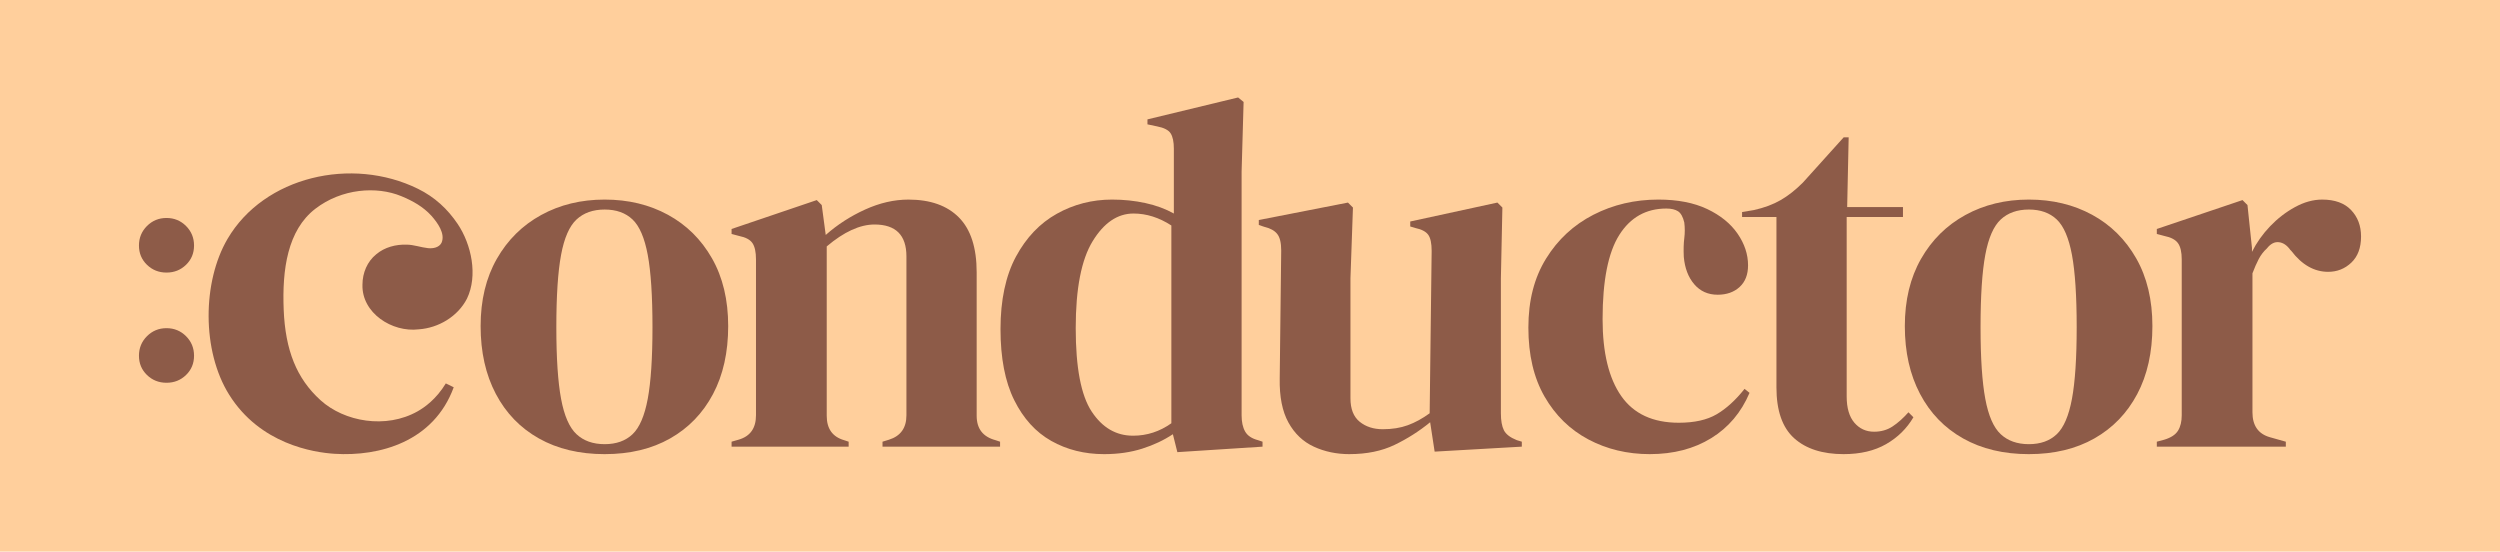 <?xml version="1.0" encoding="UTF-8"?>
<svg id="Layer_2" data-name="Layer 2" xmlns="http://www.w3.org/2000/svg" viewBox="0 0 4582.21 1011.01">
  <defs>
    <style>
      .cls-1 {
        fill: #8d5b48;
      }

      .cls-2 {
        fill: #ffcf9c;
      }
    </style>
  </defs>
  <g id="Layer_1-2" data-name="Layer 1">
    <g>
      <rect class="cls-2" x="0" y="0" width="4582.21" height="1011.01"/>
      <g>
        <path class="cls-1" d="M1108.28,832.38c-46.27,0-86.44-9.59-120.53-28.77-34.1-19.17-60.42-46.4-78.98-81.71-18.58-35.29-27.85-76.69-27.85-124.18s9.89-88.56,29.68-123.26c19.77-34.7,46.87-61.48,81.25-80.35,34.39-18.87,73.19-28.31,116.42-28.31s81.85,9.29,115.95,27.85c34.08,18.58,61.02,45.2,80.8,79.89,19.77,34.69,29.68,76.09,29.68,124.17s-9.29,89.63-27.85,124.63c-18.58,35.01-44.74,62.09-78.52,81.26-33.78,19.17-73.81,28.77-120.06,28.77ZM1108.28,814.11c21.3,0,38.34-6.08,51.13-18.26,12.78-12.17,22.06-33.79,27.84-64.83,5.79-31.05,8.68-74.87,8.68-131.48s-2.89-101.35-8.68-132.39c-5.79-31.05-15.06-52.64-27.84-64.83-12.78-12.17-29.83-18.26-51.13-18.26s-38.51,6.09-51.59,18.26c-13.1,12.19-22.53,33.79-28.3,64.83-5.79,31.04-8.68,75.18-8.68,132.39s2.89,100.43,8.68,131.48c5.77,31.04,15.2,52.65,28.3,64.83,13.08,12.18,30.27,18.26,51.59,18.26Z"/>
        <path class="cls-1" d="M1340.9,818.68v-9.13l12.78-3.65c21.3-6.08,31.96-21,31.96-44.74v-285.78c0-13.39-2.14-23.28-6.4-29.68-4.27-6.39-12.48-10.8-24.65-13.24l-13.69-3.65v-9.13l156.13-52.96,9.13,9.13,7.3,54.79c21.3-18.87,45.34-34.39,72.13-46.57,26.78-12.17,53.25-18.26,79.44-18.26,40.17,0,71.06,10.96,92.68,32.87,21.6,21.92,32.41,55.4,32.41,100.44v262.95c0,23.74,11.56,38.66,34.69,44.74l8.22,2.74v9.13h-215.48v-9.13l11.87-3.65c21.31-6.69,31.96-21.6,31.96-44.74v-291.26c0-38.95-19.49-58.44-58.44-58.44-26.79,0-56.01,13.4-87.65,40.17v310.44c0,23.74,10.64,38.66,31.96,44.74l8.22,2.74v9.13h-214.56Z"/>
        <path class="cls-1" d="M2023.71,832.38c-35.92,0-68.17-8.08-96.78-24.2-28.62-16.12-51.28-41.09-68.02-74.86-16.76-33.79-25.11-77.16-25.11-130.11s9.44-97.84,28.31-132.85c18.86-35,43.82-61.17,74.86-78.52,31.04-17.35,64.83-26.03,101.35-26.03,21.3,0,41.68,2.14,61.17,6.4,19.48,4.26,36.82,10.66,52.04,19.17v-118.7c0-12.78-1.98-22.21-5.93-28.3-3.96-6.08-12.32-10.34-25.11-12.78l-17.35-3.66v-9.12l166.17-40.17,10.05,8.22-3.66,127.82v446.48c0,12.18,2.13,22.07,6.4,29.67,4.25,7.62,12.17,12.94,23.74,15.98l8.22,2.74v9.13l-156.13,10.05-8.21-32.87c-16.44,10.95-35.15,19.78-56.15,26.47-21,6.69-44.29,10.05-69.85,10.05ZM2076.68,798.59c25.56,0,48.98-7.61,70.3-22.82v-362.48c-22.53-14.61-45.65-21.92-69.39-21.92-29.21,0-54.18,16.9-74.86,50.67-20.7,33.79-31.05,86.9-31.05,159.32s9.73,123.42,29.22,152.94c19.48,29.53,44.74,44.29,75.79,44.29Z"/>
        <path class="cls-1" d="M2473.39,832.38c-23.74,0-45.51-4.57-65.28-13.7-19.79-9.13-35.31-23.88-46.57-44.29-11.27-20.38-16.59-47.32-15.97-80.8l2.74-234.65c0-14-2.44-24.04-7.3-30.13-4.88-6.08-12.49-10.34-22.82-12.78l-10.96-3.65v-9.13l163.44-31.96,9.13,9.13-4.57,129.65v220.04c0,19.48,5.62,33.78,16.89,42.91,11.26,9.13,25.41,13.7,42.46,13.7s32.26-2.42,45.65-7.3c13.39-4.87,26.78-12.17,40.17-21.92l3.65-297.65c0-14-2.13-23.88-6.39-29.67-4.27-5.78-12.18-9.88-23.74-12.32l-9.13-2.74v-9.12l159.78-34.7,9.12,9.13-2.74,129.65v247.43c0,13.39,1.82,23.74,5.48,31.04,3.65,7.31,11.56,13.4,23.74,18.26l9.13,2.74v9.13l-159.78,9.13-8.22-53.87c-20.09,16.44-41.85,30.29-65.28,41.54-23.44,11.26-50.99,16.9-82.64,16.9Z"/>
        <path class="cls-1" d="M3024.11,832.38c-41.39,0-78.97-8.99-112.75-26.94-33.79-17.95-60.57-44.13-80.35-78.52-19.78-34.38-29.67-76.54-29.67-126.45s10.8-91.45,32.42-126.46c21.6-34.99,50.52-61.77,86.73-80.35,36.22-18.56,75.93-27.85,119.16-27.85,35.29,0,65.12,5.79,89.48,17.35,24.33,11.57,42.91,26.64,55.69,45.2,12.78,18.57,19.17,37.89,19.17,57.98,0,17.04-5.18,30.28-15.52,39.72-10.35,9.44-23.74,14.15-40.17,14.15-17.66,0-31.96-6.4-42.91-19.18-10.96-12.78-17.35-29.52-19.18-50.21-.61-13.39-.31-24.8.91-34.24,1.21-9.44,1.21-19.02,0-28.77-2.44-10.34-6.25-17.19-11.42-20.54-5.18-3.34-12.32-5.03-21.45-5.03-37.13,0-65.9,16.14-86.28,48.4-20.4,32.27-30.59,83.7-30.59,154.3,0,61.49,11.41,108.51,34.24,141.06,22.82,32.57,57.98,48.85,105.46,48.85,28.6,0,51.73-5.17,69.38-15.52,17.65-10.34,34.7-25.86,51.13-46.57l9.13,7.3c-15.22,35.93-38.66,63.61-70.31,83.09-31.66,19.47-69.09,29.22-112.31,29.22Z"/>
        <path class="cls-1" d="M3379.28,832.38c-38.96,0-69.25-9.75-90.85-29.22-21.61-19.48-32.42-50.52-32.42-93.13v-312.26h-63v-9.13l21.91-3.65c18.87-4.25,35.15-10.34,48.85-18.26,13.69-7.9,27.23-18.56,40.63-31.96l74.87-83.08h9.12l-2.74,127.82h102.26v18.26h-103.17v328.69c0,21.31,4.71,37.43,14.15,48.39,9.43,10.95,21.45,16.44,36.06,16.44,12.78,0,24.03-3.2,33.79-9.59,9.73-6.4,19.47-15.07,29.22-26.02l9.12,9.12c-12.18,20.7-28.91,37.14-50.21,49.31-21.31,12.17-47.18,18.26-77.61,18.26Z"/>
        <path class="cls-1" d="M3718.69,832.38c-46.27,0-86.44-9.59-120.53-28.77-34.1-19.17-60.42-46.4-78.98-81.71-18.58-35.29-27.85-76.69-27.85-124.18s9.89-88.56,29.68-123.26c19.77-34.7,46.87-61.48,81.25-80.35,34.39-18.87,73.19-28.31,116.42-28.31s81.85,9.29,115.95,27.85c34.08,18.58,61.02,45.2,80.8,79.89,19.77,34.69,29.68,76.09,29.68,124.17s-9.29,89.63-27.85,124.63c-18.58,35.01-44.74,62.09-78.52,81.26-33.78,19.17-73.81,28.77-120.06,28.77ZM3718.69,814.11c21.3,0,38.34-6.08,51.13-18.26,12.78-12.17,22.06-33.79,27.84-64.83,5.79-31.05,8.68-74.87,8.68-131.48s-2.89-101.35-8.68-132.39c-5.79-31.05-15.06-52.64-27.84-64.83-12.78-12.17-29.83-18.26-51.13-18.26s-38.51,6.09-51.59,18.26c-13.1,12.19-22.53,33.79-28.3,64.83-5.79,31.04-8.68,75.18-8.68,132.39s2.89,100.43,8.68,131.48c5.77,31.04,15.2,52.65,28.3,64.83,13.08,12.18,30.27,18.26,51.59,18.26Z"/>
        <path class="cls-1" d="M3953.2,818.68v-9.13l13.69-3.65c12.17-3.65,20.54-9.13,25.11-16.44,4.57-7.3,6.85-16.73,6.85-28.3v-285.78c0-13.39-2.28-23.28-6.85-29.68-4.57-6.39-12.93-10.8-25.11-13.24l-13.69-3.65v-9.13l157.04-52.96,9.12,9.13,8.23,78.52v7.3c8.51-17.04,19.63-32.71,33.32-47.02,13.7-14.29,28.9-26.02,45.65-35.15,16.73-9.13,33.32-13.7,49.76-13.7,23.12,0,40.78,6.4,52.96,19.18,12.17,12.78,18.26,28.91,18.26,48.39,0,20.7-5.93,36.68-17.8,47.94-11.87,11.27-26.02,16.89-42.46,16.89-25.57,0-48.09-12.78-67.56-38.35l-1.83-1.82c-6.09-8.52-13.1-13.24-20.99-14.15-7.92-.91-15.23,2.89-21.92,11.41-6.09,5.48-11.11,12.03-15.07,19.63-3.96,7.62-7.76,16.29-11.42,26.02v254.74c0,24.35,10.65,39.57,31.96,45.65l29.21,8.22v9.13h-236.47Z"/>
        <g>
          <path class="cls-1" d="M340.98,616.19c-9.78-9.78-21.72-14.69-35.8-14.69s-26,4.91-35.8,14.69c-9.78,9.79-14.69,21.73-14.69,35.8s4.91,25.86,14.69,35.34c9.8,9.5,21.73,14.23,35.8,14.23s26.02-4.73,35.8-14.23c9.79-9.48,14.68-21.26,14.68-35.34s-4.89-26.01-14.68-35.8ZM340.98,414.22c-9.78-9.78-21.72-14.69-35.8-14.69s-26,4.91-35.8,14.69c-9.78,9.8-14.69,21.73-14.69,35.8s4.91,25.87,14.69,35.35c9.8,9.49,21.73,14.23,35.8,14.23s26.02-4.74,35.8-14.23c9.79-9.48,14.68-21.26,14.68-35.35s-4.89-26-14.68-35.8Z"/>
          <path class="cls-1" d="M817.14,702.74c5.68,2.78,8.8,4.31,14.48,7.09-36.51,99.81-135.76,127.19-218.43,121.93-38.77-2.46-136.64-17.77-193.25-108.44-50.23-80.45-48.98-206.83-2.91-285.43,67.16-114.59,227.92-151.38,348.97-91.87,30.98,15.23,54.55,37.22,73.06,64.77,24.91,37.2,37.28,94.32,16.79,136.66-16.72,32.64-52.11,53.69-88.36,56.19-48.81,6-104.76-29.93-103.14-81.97.08-21.67,8.82-42.3,25.24-55.56,15.46-13.05,35.78-18.32,55.89-17.7,12.96.09,26.46,5.16,39.04,6.43,8.99.98,20.18-.96,24.74-9.79,7.47-16.78-7.43-36.93-18.36-49.37-15.21-16.74-34.09-27.34-55.31-36.12-45.37-18.78-109.41-13.99-157.57,23.07-50.99,39.24-61.04,111.31-58.06,184.82,3.03,74.88,23.8,126.49,67.52,166.1,43.77,39.66,120.06,53.09,177.92,20.39,12.17-6.88,33.72-21.6,51.76-51.2Z"/>
        </g>
      </g>
    </g>
  </g>
</svg>
